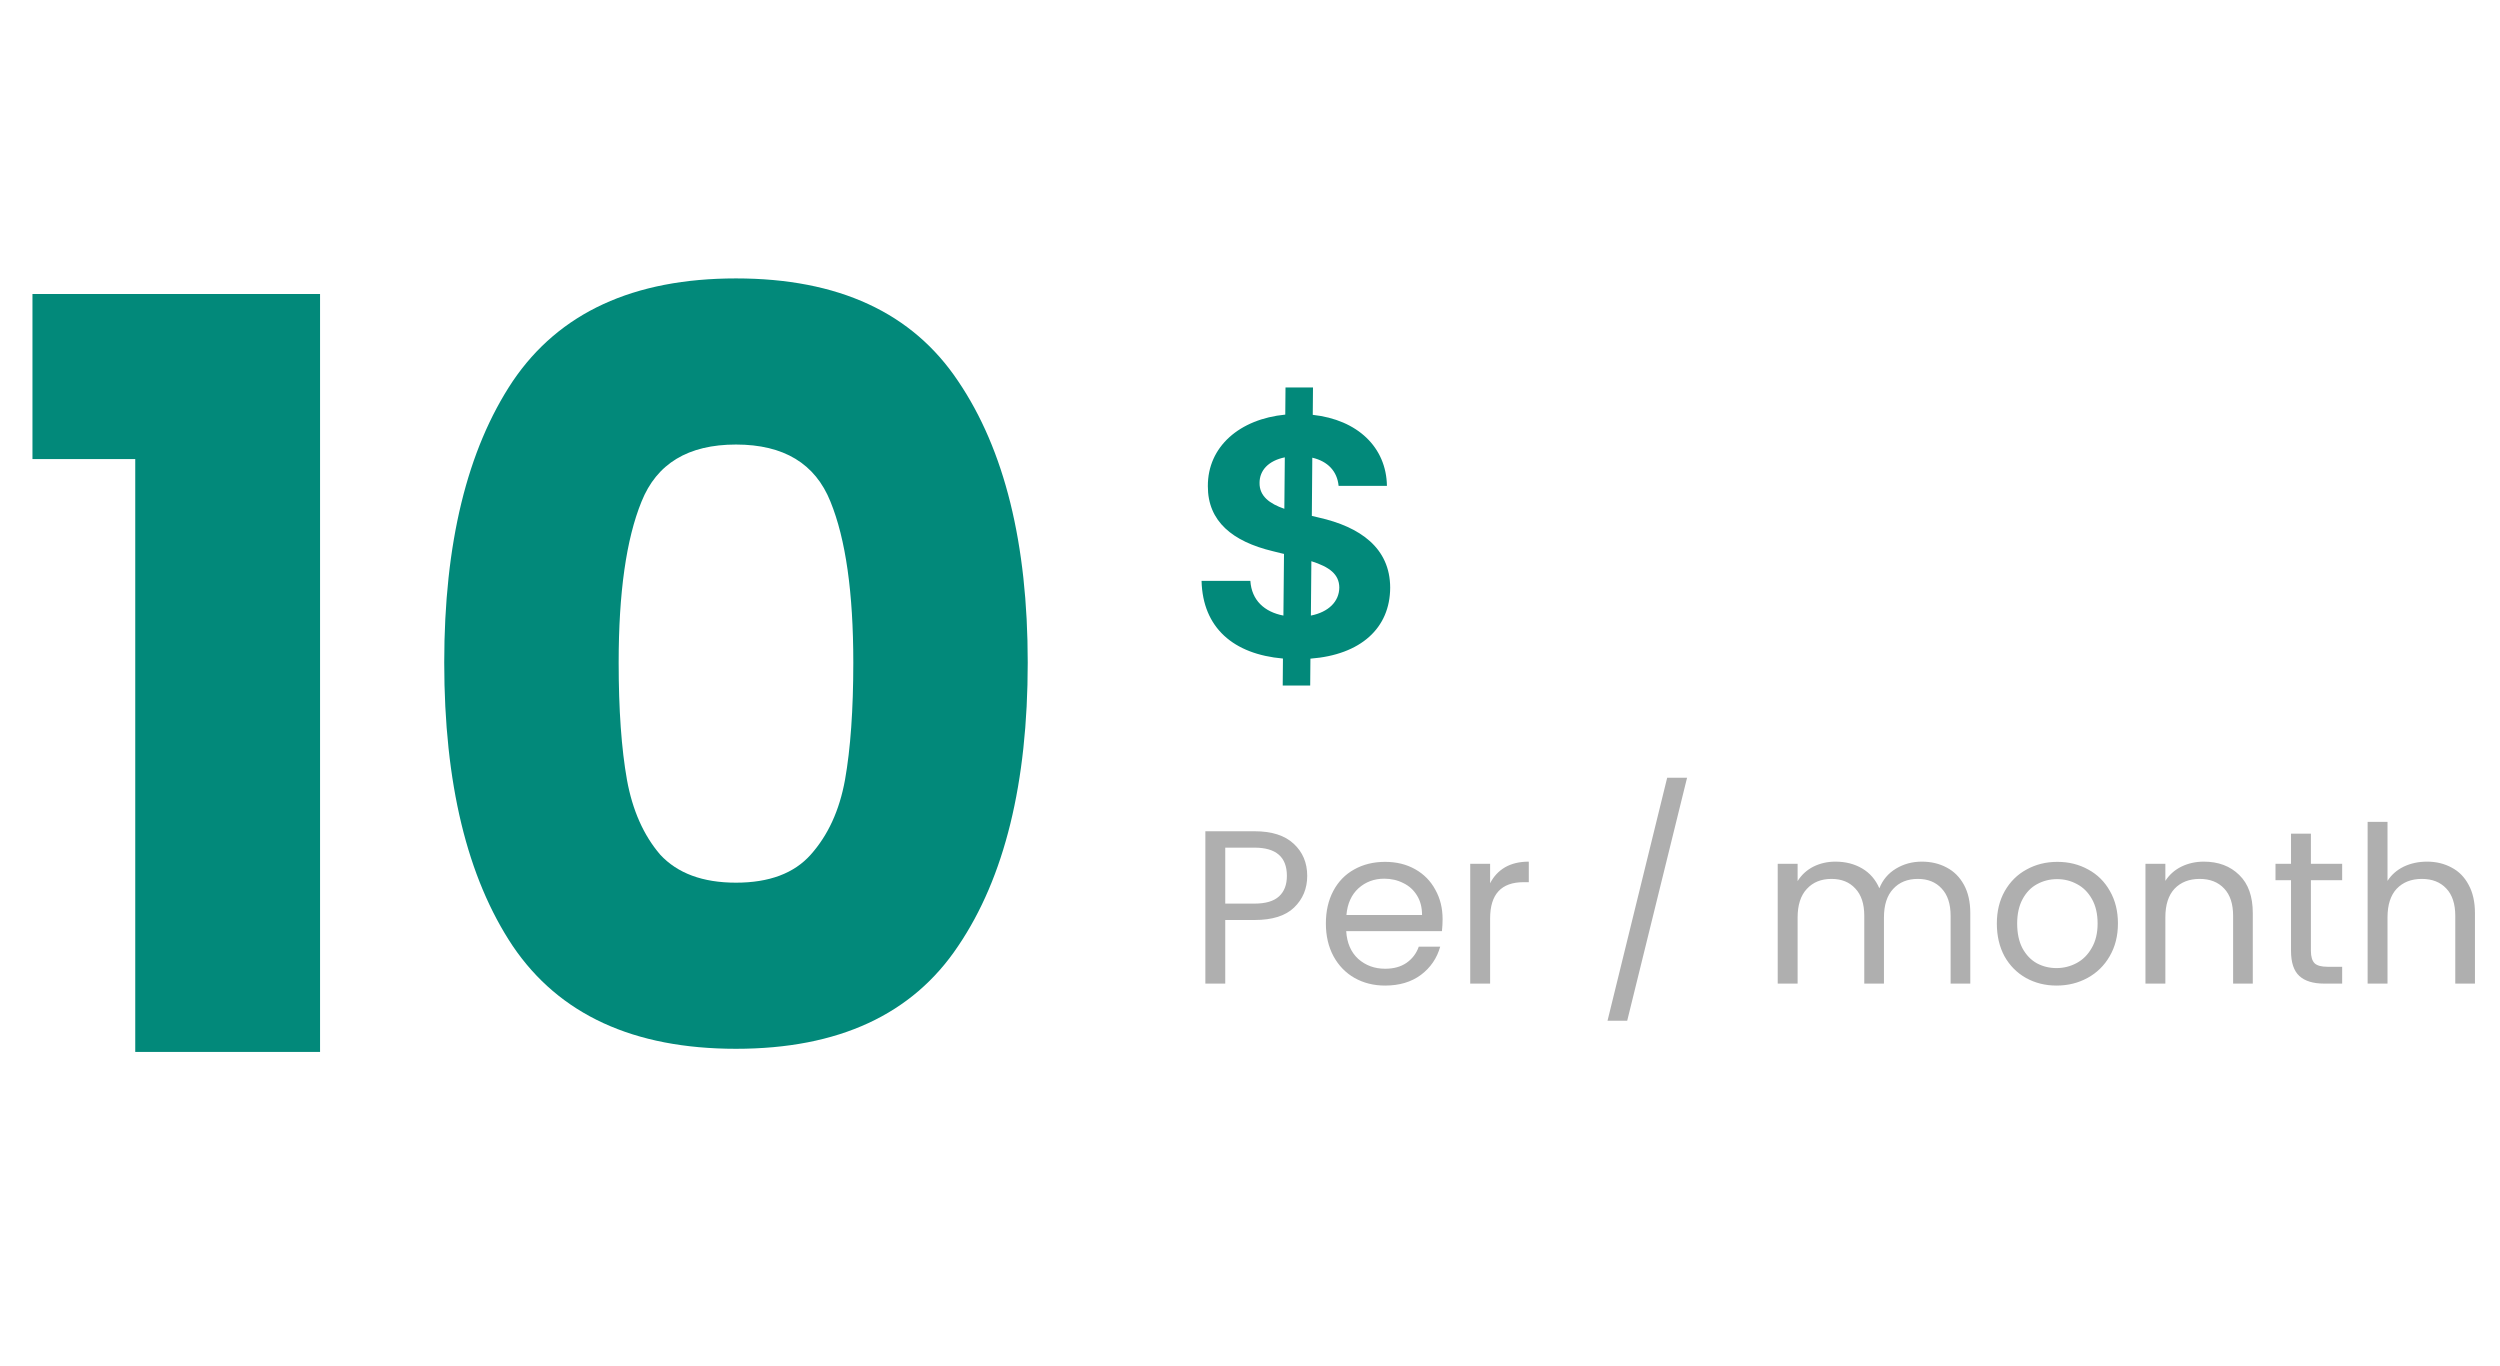 <svg width="183" height="100" viewBox="0 0 183 100" fill="none" xmlns="http://www.w3.org/2000/svg">
<g clip-path="url(#clip0_1_227)">
<path d="M93.895 50.182H95.906L95.923 48.213C99.614 47.932 101.753 45.972 101.761 43.014C101.753 40.108 99.562 38.565 96.528 37.883L96.026 37.764L96.06 33.503C97.193 33.767 97.883 34.492 97.986 35.565H101.523C101.48 32.744 99.375 30.724 96.094 30.366L96.111 28.364H94.099L94.082 30.349C90.75 30.673 88.398 32.685 88.415 35.591C88.406 38.165 90.222 39.639 93.171 40.347L93.989 40.551L93.946 45.06C92.557 44.795 91.619 43.943 91.526 42.52H87.954C88.04 45.963 90.298 47.889 93.912 48.205L93.895 50.182ZM95.957 45.06L95.992 41.08C97.312 41.497 98.028 42.034 98.037 43.006C98.028 44.037 97.244 44.804 95.957 45.06ZM94.014 37.244C92.949 36.878 92.182 36.324 92.199 35.344C92.199 34.432 92.847 33.724 94.048 33.477L94.014 37.244Z" fill="#02897A"/>
</g>
<path d="M95.688 64.112C95.688 65.04 95.368 65.813 94.728 66.432C94.099 67.04 93.133 67.344 91.832 67.344H89.688V72H88.232V60.848H91.832C93.091 60.848 94.045 61.152 94.696 61.76C95.357 62.368 95.688 63.152 95.688 64.112ZM91.832 66.144C92.643 66.144 93.24 65.968 93.624 65.616C94.008 65.264 94.2 64.763 94.2 64.112C94.2 62.736 93.411 62.048 91.832 62.048H89.688V66.144H91.832ZM105.598 67.28C105.598 67.557 105.582 67.851 105.55 68.16H98.542C98.595 69.024 98.888 69.701 99.422 70.192C99.966 70.672 100.622 70.912 101.39 70.912C102.019 70.912 102.542 70.768 102.958 70.48C103.384 70.181 103.683 69.787 103.854 69.296H105.422C105.187 70.139 104.718 70.827 104.014 71.36C103.31 71.883 102.435 72.144 101.39 72.144C100.558 72.144 99.811 71.957 99.15 71.584C98.499 71.211 97.987 70.683 97.614 70C97.24 69.307 97.054 68.507 97.054 67.6C97.054 66.693 97.235 65.899 97.598 65.216C97.96 64.533 98.467 64.011 99.118 63.648C99.779 63.275 100.536 63.088 101.39 63.088C102.222 63.088 102.958 63.269 103.598 63.632C104.238 63.995 104.728 64.496 105.07 65.136C105.422 65.765 105.598 66.48 105.598 67.28ZM104.094 66.976C104.094 66.421 103.971 65.947 103.726 65.552C103.48 65.147 103.144 64.843 102.718 64.64C102.302 64.427 101.838 64.32 101.326 64.32C100.59 64.32 99.96 64.555 99.438 65.024C98.926 65.493 98.632 66.144 98.558 66.976H104.094ZM109.076 64.656C109.332 64.155 109.694 63.765 110.164 63.488C110.644 63.211 111.225 63.072 111.908 63.072V64.576H111.524C109.892 64.576 109.076 65.461 109.076 67.232V72H107.62V63.232H109.076V64.656ZM123.494 56.928L119.11 74.72H117.67L122.038 56.928H123.494ZM140.673 63.072C141.356 63.072 141.964 63.216 142.497 63.504C143.03 63.781 143.452 64.203 143.761 64.768C144.07 65.333 144.225 66.021 144.225 66.832V72H142.785V67.04C142.785 66.165 142.566 65.499 142.129 65.04C141.702 64.571 141.121 64.336 140.385 64.336C139.628 64.336 139.025 64.581 138.577 65.072C138.129 65.552 137.905 66.251 137.905 67.168V72H136.465V67.04C136.465 66.165 136.246 65.499 135.809 65.04C135.382 64.571 134.801 64.336 134.065 64.336C133.308 64.336 132.705 64.581 132.257 65.072C131.809 65.552 131.585 66.251 131.585 67.168V72H130.129V63.232H131.585V64.496C131.873 64.037 132.257 63.685 132.737 63.44C133.228 63.195 133.766 63.072 134.353 63.072C135.089 63.072 135.74 63.237 136.305 63.568C136.87 63.899 137.292 64.384 137.569 65.024C137.814 64.405 138.22 63.925 138.785 63.584C139.35 63.243 139.98 63.072 140.673 63.072ZM150.537 72.144C149.716 72.144 148.969 71.957 148.297 71.584C147.636 71.211 147.113 70.683 146.729 70C146.356 69.307 146.169 68.507 146.169 67.6C146.169 66.704 146.361 65.915 146.745 65.232C147.14 64.539 147.673 64.011 148.345 63.648C149.017 63.275 149.769 63.088 150.601 63.088C151.433 63.088 152.185 63.275 152.857 63.648C153.529 64.011 154.057 64.533 154.441 65.216C154.836 65.899 155.033 66.693 155.033 67.6C155.033 68.507 154.831 69.307 154.425 70C154.031 70.683 153.492 71.211 152.809 71.584C152.127 71.957 151.369 72.144 150.537 72.144ZM150.537 70.864C151.06 70.864 151.551 70.741 152.009 70.496C152.468 70.251 152.836 69.883 153.113 69.392C153.401 68.901 153.545 68.304 153.545 67.6C153.545 66.896 153.407 66.299 153.129 65.808C152.852 65.317 152.489 64.955 152.041 64.72C151.593 64.475 151.108 64.352 150.585 64.352C150.052 64.352 149.561 64.475 149.113 64.72C148.676 64.955 148.324 65.317 148.057 65.808C147.791 66.299 147.657 66.896 147.657 67.6C147.657 68.315 147.785 68.917 148.041 69.408C148.308 69.899 148.66 70.267 149.097 70.512C149.535 70.747 150.015 70.864 150.537 70.864ZM161.32 63.072C162.386 63.072 163.25 63.397 163.912 64.048C164.573 64.688 164.904 65.616 164.904 66.832V72H163.464V67.04C163.464 66.165 163.245 65.499 162.808 65.04C162.37 64.571 161.773 64.336 161.016 64.336C160.248 64.336 159.634 64.576 159.176 65.056C158.728 65.536 158.504 66.235 158.504 67.152V72H157.048V63.232H158.504V64.48C158.792 64.032 159.181 63.685 159.672 63.44C160.173 63.195 160.722 63.072 161.32 63.072ZM169.158 64.432V69.6C169.158 70.027 169.249 70.331 169.43 70.512C169.611 70.683 169.926 70.768 170.374 70.768H171.446V72H170.134C169.323 72 168.715 71.813 168.31 71.44C167.905 71.067 167.702 70.453 167.702 69.6V64.432H166.566V63.232H167.702V61.024H169.158V63.232H171.446V64.432H169.158ZM177.662 63.072C178.323 63.072 178.921 63.216 179.454 63.504C179.987 63.781 180.403 64.203 180.702 64.768C181.011 65.333 181.166 66.021 181.166 66.832V72H179.726V67.04C179.726 66.165 179.507 65.499 179.07 65.04C178.633 64.571 178.035 64.336 177.278 64.336C176.51 64.336 175.897 64.576 175.438 65.056C174.99 65.536 174.766 66.235 174.766 67.152V72H173.31V60.16H174.766V64.48C175.054 64.032 175.449 63.685 175.95 63.44C176.462 63.195 177.033 63.072 177.662 63.072Z" fill="#AFAFAF"/>
<path d="M2.376 33.604V21.52H23.428V77H9.9V33.604H2.376ZM32.518 48.5C32.518 39.785 34.19 32.92 37.534 27.904C40.929 22.888 46.375 20.38 53.874 20.38C61.373 20.38 66.794 22.888 70.138 27.904C73.533 32.92 75.23 39.785 75.23 48.5C75.23 57.316 73.533 64.232 70.138 69.248C66.794 74.264 61.373 76.772 53.874 76.772C46.375 76.772 40.929 74.264 37.534 69.248C34.19 64.232 32.518 57.316 32.518 48.5ZM62.462 48.5C62.462 43.383 61.905 39.456 60.79 36.72C59.675 33.933 57.37 32.54 53.874 32.54C50.378 32.54 48.073 33.933 46.958 36.72C45.843 39.456 45.286 43.383 45.286 48.5C45.286 51.945 45.489 54.808 45.894 57.088C46.299 59.317 47.11 61.141 48.326 62.56C49.593 63.928 51.442 64.612 53.874 64.612C56.306 64.612 58.13 63.928 59.346 62.56C60.613 61.141 61.449 59.317 61.854 57.088C62.259 54.808 62.462 51.945 62.462 48.5Z" fill="#02897A"/>
<defs>
<clipPath id="clip0_1_227">
<rect width="16" height="29" fill="white" transform="translate(87 24)"/>
</clipPath>
</defs>
</svg>
